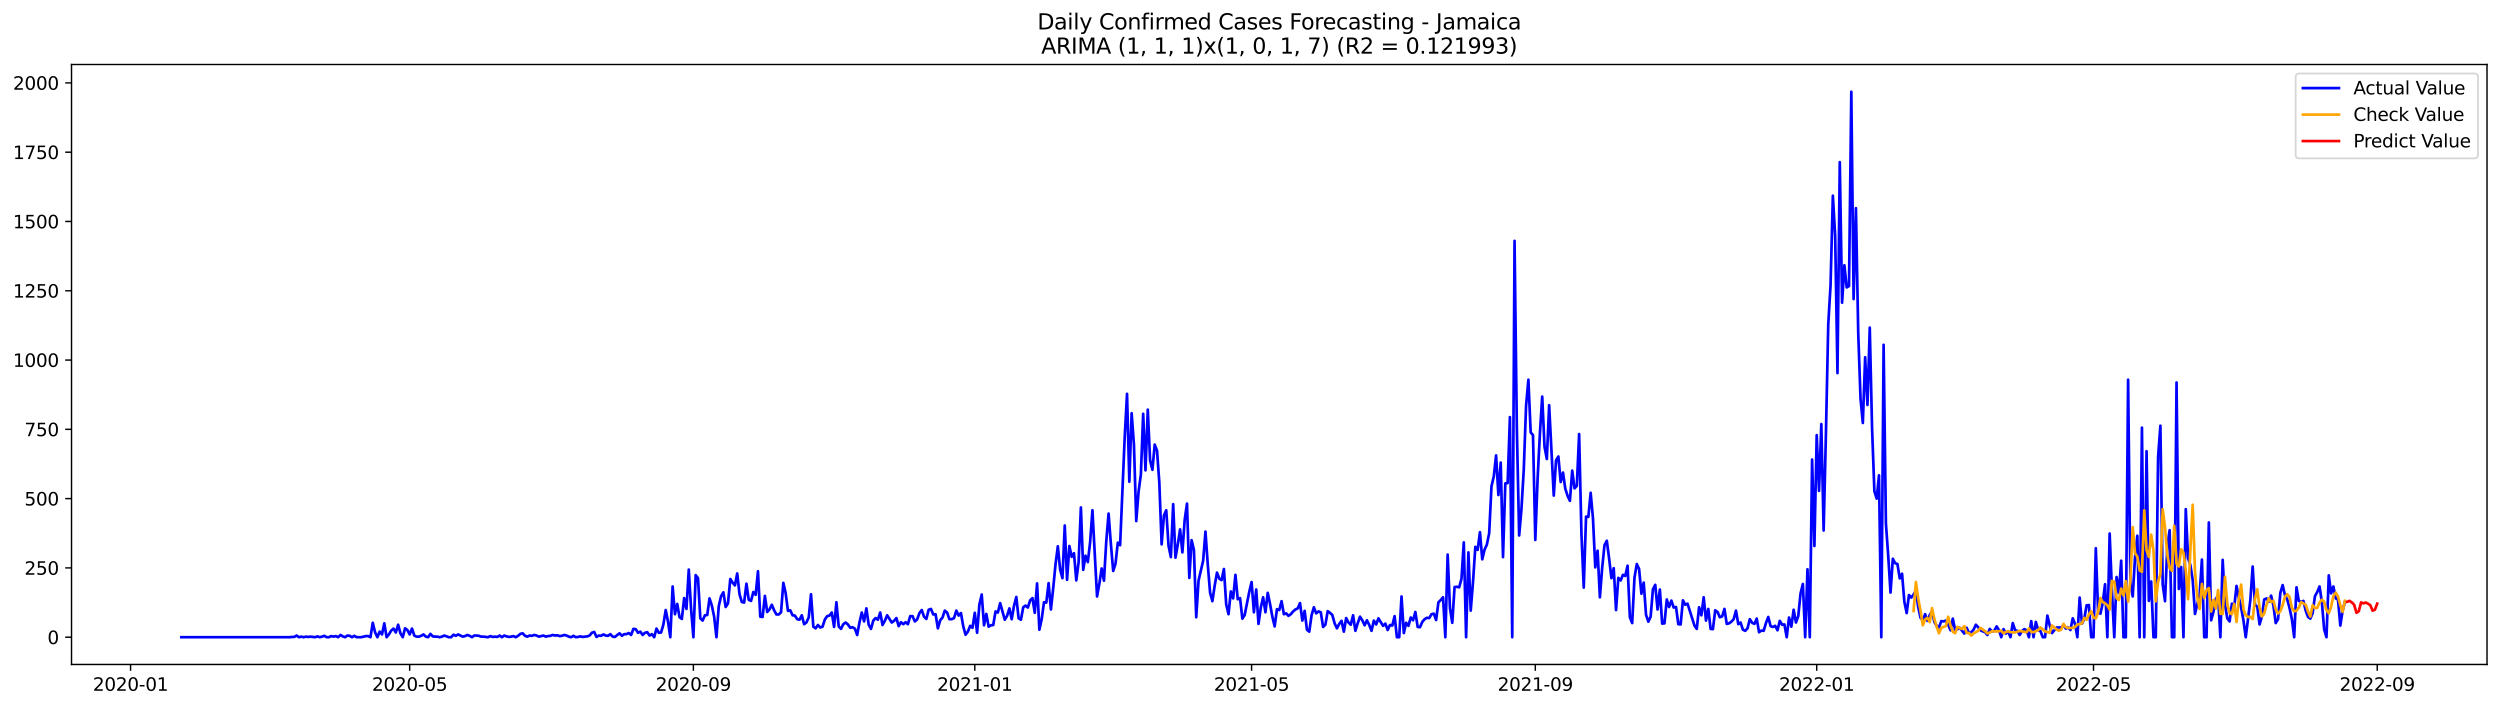 <?xml version="1.0" encoding="utf-8" standalone="no"?>
<!DOCTYPE svg PUBLIC "-//W3C//DTD SVG 1.1//EN"
  "http://www.w3.org/Graphics/SVG/1.1/DTD/svg11.dtd">
<svg xmlns:xlink="http://www.w3.org/1999/xlink" width="1386.05pt" height="392.274pt" viewBox="0 0 1386.05 392.274" xmlns="http://www.w3.org/2000/svg" version="1.1">
 <defs>
  <style type="text/css">*{stroke-linejoin: round; stroke-linecap: butt}</style>
 </defs>
 <g id="figure_1">
  <g id="patch_1">
   <path d="M 0 392.274 
L 1386.05 392.274 
L 1386.05 0 
L 0 0 
z
" style="fill: #ffffff"/>
  </g>
  <g id="axes_1">
   <g id="patch_2">
    <path d="M 39.65 368.396 
L 1378.85 368.396 
L 1378.85 35.755 
L 39.65 35.755 
z
" style="fill: #ffffff"/>
   </g>
   <g id="matplotlib.axis_1">
    <g id="xtick_1">
     <g id="line2d_1">
      <defs>
       <path id="m85ee7c35a7" d="M 0 0 
L 0 3.5 
" style="stroke: #000000; stroke-width: 0.8"/>
      </defs>
      <g>
       <use xlink:href="#m85ee7c35a7" x="72.388" y="368.396" style="stroke: #000000; stroke-width: 0.8"/>
      </g>
     </g>
     <g id="text_1">
      <!-- 2020-01 -->
      <g transform="translate(51.497 382.994)scale(0.1 -0.1)">
       <defs>
        <path id="DejaVuSans-32" d="M 1228 531 
L 3431 531 
L 3431 0 
L 469 0 
L 469 531 
Q 828 903 1448 1529 
Q 2069 2156 2228 2338 
Q 2531 2678 2651 2914 
Q 2772 3150 2772 3378 
Q 2772 3750 2511 3984 
Q 2250 4219 1831 4219 
Q 1534 4219 1204 4116 
Q 875 4013 500 3803 
L 500 4441 
Q 881 4594 1212 4672 
Q 1544 4750 1819 4750 
Q 2544 4750 2975 4387 
Q 3406 4025 3406 3419 
Q 3406 3131 3298 2873 
Q 3191 2616 2906 2266 
Q 2828 2175 2409 1742 
Q 1991 1309 1228 531 
z
" transform="scale(0.016)"/>
        <path id="DejaVuSans-30" d="M 2034 4250 
Q 1547 4250 1301 3770 
Q 1056 3291 1056 2328 
Q 1056 1369 1301 889 
Q 1547 409 2034 409 
Q 2525 409 2770 889 
Q 3016 1369 3016 2328 
Q 3016 3291 2770 3770 
Q 2525 4250 2034 4250 
z
M 2034 4750 
Q 2819 4750 3233 4129 
Q 3647 3509 3647 2328 
Q 3647 1150 3233 529 
Q 2819 -91 2034 -91 
Q 1250 -91 836 529 
Q 422 1150 422 2328 
Q 422 3509 836 4129 
Q 1250 4750 2034 4750 
z
" transform="scale(0.016)"/>
        <path id="DejaVuSans-2d" d="M 313 2009 
L 1997 2009 
L 1997 1497 
L 313 1497 
L 313 2009 
z
" transform="scale(0.016)"/>
        <path id="DejaVuSans-31" d="M 794 531 
L 1825 531 
L 1825 4091 
L 703 3866 
L 703 4441 
L 1819 4666 
L 2450 4666 
L 2450 531 
L 3481 531 
L 3481 0 
L 794 0 
L 794 531 
z
" transform="scale(0.016)"/>
       </defs>
       <use xlink:href="#DejaVuSans-32"/>
       <use xlink:href="#DejaVuSans-30" x="63.623"/>
       <use xlink:href="#DejaVuSans-32" x="127.246"/>
       <use xlink:href="#DejaVuSans-30" x="190.869"/>
       <use xlink:href="#DejaVuSans-2d" x="254.492"/>
       <use xlink:href="#DejaVuSans-30" x="290.576"/>
       <use xlink:href="#DejaVuSans-31" x="354.199"/>
      </g>
     </g>
    </g>
    <g id="xtick_2">
     <g id="line2d_2">
      <g>
       <use xlink:href="#m85ee7c35a7" x="227.128" y="368.396" style="stroke: #000000; stroke-width: 0.8"/>
      </g>
     </g>
     <g id="text_2">
      <!-- 2020-05 -->
      <g transform="translate(206.236 382.994)scale(0.1 -0.1)">
       <defs>
        <path id="DejaVuSans-35" d="M 691 4666 
L 3169 4666 
L 3169 4134 
L 1269 4134 
L 1269 2991 
Q 1406 3038 1543 3061 
Q 1681 3084 1819 3084 
Q 2600 3084 3056 2656 
Q 3513 2228 3513 1497 
Q 3513 744 3044 326 
Q 2575 -91 1722 -91 
Q 1428 -91 1123 -41 
Q 819 9 494 109 
L 494 744 
Q 775 591 1075 516 
Q 1375 441 1709 441 
Q 2250 441 2565 725 
Q 2881 1009 2881 1497 
Q 2881 1984 2565 2268 
Q 2250 2553 1709 2553 
Q 1456 2553 1204 2497 
Q 953 2441 691 2322 
L 691 4666 
z
" transform="scale(0.016)"/>
       </defs>
       <use xlink:href="#DejaVuSans-32"/>
       <use xlink:href="#DejaVuSans-30" x="63.623"/>
       <use xlink:href="#DejaVuSans-32" x="127.246"/>
       <use xlink:href="#DejaVuSans-30" x="190.869"/>
       <use xlink:href="#DejaVuSans-2d" x="254.492"/>
       <use xlink:href="#DejaVuSans-30" x="290.576"/>
       <use xlink:href="#DejaVuSans-35" x="354.199"/>
      </g>
     </g>
    </g>
    <g id="xtick_3">
     <g id="line2d_3">
      <g>
       <use xlink:href="#m85ee7c35a7" x="384.425" y="368.396" style="stroke: #000000; stroke-width: 0.8"/>
      </g>
     </g>
     <g id="text_3">
      <!-- 2020-09 -->
      <g transform="translate(363.534 382.994)scale(0.1 -0.1)">
       <defs>
        <path id="DejaVuSans-39" d="M 703 97 
L 703 672 
Q 941 559 1184 500 
Q 1428 441 1663 441 
Q 2288 441 2617 861 
Q 2947 1281 2994 2138 
Q 2813 1869 2534 1725 
Q 2256 1581 1919 1581 
Q 1219 1581 811 2004 
Q 403 2428 403 3163 
Q 403 3881 828 4315 
Q 1253 4750 1959 4750 
Q 2769 4750 3195 4129 
Q 3622 3509 3622 2328 
Q 3622 1225 3098 567 
Q 2575 -91 1691 -91 
Q 1453 -91 1209 -44 
Q 966 3 703 97 
z
M 1959 2075 
Q 2384 2075 2632 2365 
Q 2881 2656 2881 3163 
Q 2881 3666 2632 3958 
Q 2384 4250 1959 4250 
Q 1534 4250 1286 3958 
Q 1038 3666 1038 3163 
Q 1038 2656 1286 2365 
Q 1534 2075 1959 2075 
z
" transform="scale(0.016)"/>
       </defs>
       <use xlink:href="#DejaVuSans-32"/>
       <use xlink:href="#DejaVuSans-30" x="63.623"/>
       <use xlink:href="#DejaVuSans-32" x="127.246"/>
       <use xlink:href="#DejaVuSans-30" x="190.869"/>
       <use xlink:href="#DejaVuSans-2d" x="254.492"/>
       <use xlink:href="#DejaVuSans-30" x="290.576"/>
       <use xlink:href="#DejaVuSans-39" x="354.199"/>
      </g>
     </g>
    </g>
    <g id="xtick_4">
     <g id="line2d_4">
      <g>
       <use xlink:href="#m85ee7c35a7" x="540.443" y="368.396" style="stroke: #000000; stroke-width: 0.8"/>
      </g>
     </g>
     <g id="text_4">
      <!-- 2021-01 -->
      <g transform="translate(519.552 382.994)scale(0.1 -0.1)">
       <use xlink:href="#DejaVuSans-32"/>
       <use xlink:href="#DejaVuSans-30" x="63.623"/>
       <use xlink:href="#DejaVuSans-32" x="127.246"/>
       <use xlink:href="#DejaVuSans-31" x="190.869"/>
       <use xlink:href="#DejaVuSans-2d" x="254.492"/>
       <use xlink:href="#DejaVuSans-30" x="290.576"/>
       <use xlink:href="#DejaVuSans-31" x="354.199"/>
      </g>
     </g>
    </g>
    <g id="xtick_5">
     <g id="line2d_5">
      <g>
       <use xlink:href="#m85ee7c35a7" x="693.904" y="368.396" style="stroke: #000000; stroke-width: 0.8"/>
      </g>
     </g>
     <g id="text_5">
      <!-- 2021-05 -->
      <g transform="translate(673.013 382.994)scale(0.1 -0.1)">
       <use xlink:href="#DejaVuSans-32"/>
       <use xlink:href="#DejaVuSans-30" x="63.623"/>
       <use xlink:href="#DejaVuSans-32" x="127.246"/>
       <use xlink:href="#DejaVuSans-31" x="190.869"/>
       <use xlink:href="#DejaVuSans-2d" x="254.492"/>
       <use xlink:href="#DejaVuSans-30" x="290.576"/>
       <use xlink:href="#DejaVuSans-35" x="354.199"/>
      </g>
     </g>
    </g>
    <g id="xtick_6">
     <g id="line2d_6">
      <g>
       <use xlink:href="#m85ee7c35a7" x="851.201" y="368.396" style="stroke: #000000; stroke-width: 0.8"/>
      </g>
     </g>
     <g id="text_6">
      <!-- 2021-09 -->
      <g transform="translate(830.31 382.994)scale(0.1 -0.1)">
       <use xlink:href="#DejaVuSans-32"/>
       <use xlink:href="#DejaVuSans-30" x="63.623"/>
       <use xlink:href="#DejaVuSans-32" x="127.246"/>
       <use xlink:href="#DejaVuSans-31" x="190.869"/>
       <use xlink:href="#DejaVuSans-2d" x="254.492"/>
       <use xlink:href="#DejaVuSans-30" x="290.576"/>
       <use xlink:href="#DejaVuSans-39" x="354.199"/>
      </g>
     </g>
    </g>
    <g id="xtick_7">
     <g id="line2d_7">
      <g>
       <use xlink:href="#m85ee7c35a7" x="1007.219" y="368.396" style="stroke: #000000; stroke-width: 0.8"/>
      </g>
     </g>
     <g id="text_7">
      <!-- 2022-01 -->
      <g transform="translate(986.328 382.994)scale(0.1 -0.1)">
       <use xlink:href="#DejaVuSans-32"/>
       <use xlink:href="#DejaVuSans-30" x="63.623"/>
       <use xlink:href="#DejaVuSans-32" x="127.246"/>
       <use xlink:href="#DejaVuSans-32" x="190.869"/>
       <use xlink:href="#DejaVuSans-2d" x="254.492"/>
       <use xlink:href="#DejaVuSans-30" x="290.576"/>
       <use xlink:href="#DejaVuSans-31" x="354.199"/>
      </g>
     </g>
    </g>
    <g id="xtick_8">
     <g id="line2d_8">
      <g>
       <use xlink:href="#m85ee7c35a7" x="1160.68" y="368.396" style="stroke: #000000; stroke-width: 0.8"/>
      </g>
     </g>
     <g id="text_8">
      <!-- 2022-05 -->
      <g transform="translate(1139.789 382.994)scale(0.1 -0.1)">
       <use xlink:href="#DejaVuSans-32"/>
       <use xlink:href="#DejaVuSans-30" x="63.623"/>
       <use xlink:href="#DejaVuSans-32" x="127.246"/>
       <use xlink:href="#DejaVuSans-32" x="190.869"/>
       <use xlink:href="#DejaVuSans-2d" x="254.492"/>
       <use xlink:href="#DejaVuSans-30" x="290.576"/>
       <use xlink:href="#DejaVuSans-35" x="354.199"/>
      </g>
     </g>
    </g>
    <g id="xtick_9">
     <g id="line2d_9">
      <g>
       <use xlink:href="#m85ee7c35a7" x="1317.977" y="368.396" style="stroke: #000000; stroke-width: 0.8"/>
      </g>
     </g>
     <g id="text_9">
      <!-- 2022-09 -->
      <g transform="translate(1297.086 382.994)scale(0.1 -0.1)">
       <use xlink:href="#DejaVuSans-32"/>
       <use xlink:href="#DejaVuSans-30" x="63.623"/>
       <use xlink:href="#DejaVuSans-32" x="127.246"/>
       <use xlink:href="#DejaVuSans-32" x="190.869"/>
       <use xlink:href="#DejaVuSans-2d" x="254.492"/>
       <use xlink:href="#DejaVuSans-30" x="290.576"/>
       <use xlink:href="#DejaVuSans-39" x="354.199"/>
      </g>
     </g>
    </g>
   </g>
   <g id="matplotlib.axis_2">
    <g id="ytick_1">
     <g id="line2d_10">
      <defs>
       <path id="m2c5aface43" d="M 0 0 
L -3.5 0 
" style="stroke: #000000; stroke-width: 0.8"/>
      </defs>
      <g>
       <use xlink:href="#m2c5aface43" x="39.65" y="353.276" style="stroke: #000000; stroke-width: 0.8"/>
      </g>
     </g>
     <g id="text_10">
      <!-- 0 -->
      <g transform="translate(26.288 357.075)scale(0.1 -0.1)">
       <use xlink:href="#DejaVuSans-30"/>
      </g>
     </g>
    </g>
    <g id="ytick_2">
     <g id="line2d_11">
      <g>
       <use xlink:href="#m2c5aface43" x="39.65" y="314.861" style="stroke: #000000; stroke-width: 0.8"/>
      </g>
     </g>
     <g id="text_11">
      <!-- 250 -->
      <g transform="translate(13.562 318.66)scale(0.1 -0.1)">
       <use xlink:href="#DejaVuSans-32"/>
       <use xlink:href="#DejaVuSans-35" x="63.623"/>
       <use xlink:href="#DejaVuSans-30" x="127.246"/>
      </g>
     </g>
    </g>
    <g id="ytick_3">
     <g id="line2d_12">
      <g>
       <use xlink:href="#m2c5aface43" x="39.65" y="276.446" style="stroke: #000000; stroke-width: 0.8"/>
      </g>
     </g>
     <g id="text_12">
      <!-- 500 -->
      <g transform="translate(13.562 280.245)scale(0.1 -0.1)">
       <use xlink:href="#DejaVuSans-35"/>
       <use xlink:href="#DejaVuSans-30" x="63.623"/>
       <use xlink:href="#DejaVuSans-30" x="127.246"/>
      </g>
     </g>
    </g>
    <g id="ytick_4">
     <g id="line2d_13">
      <g>
       <use xlink:href="#m2c5aface43" x="39.65" y="238.032" style="stroke: #000000; stroke-width: 0.8"/>
      </g>
     </g>
     <g id="text_13">
      <!-- 750 -->
      <g transform="translate(13.562 241.831)scale(0.1 -0.1)">
       <defs>
        <path id="DejaVuSans-37" d="M 525 4666 
L 3525 4666 
L 3525 4397 
L 1831 0 
L 1172 0 
L 2766 4134 
L 525 4134 
L 525 4666 
z
" transform="scale(0.016)"/>
       </defs>
       <use xlink:href="#DejaVuSans-37"/>
       <use xlink:href="#DejaVuSans-35" x="63.623"/>
       <use xlink:href="#DejaVuSans-30" x="127.246"/>
      </g>
     </g>
    </g>
    <g id="ytick_5">
     <g id="line2d_14">
      <g>
       <use xlink:href="#m2c5aface43" x="39.65" y="199.617" style="stroke: #000000; stroke-width: 0.8"/>
      </g>
     </g>
     <g id="text_14">
      <!-- 1000 -->
      <g transform="translate(7.2 203.416)scale(0.1 -0.1)">
       <use xlink:href="#DejaVuSans-31"/>
       <use xlink:href="#DejaVuSans-30" x="63.623"/>
       <use xlink:href="#DejaVuSans-30" x="127.246"/>
       <use xlink:href="#DejaVuSans-30" x="190.869"/>
      </g>
     </g>
    </g>
    <g id="ytick_6">
     <g id="line2d_15">
      <g>
       <use xlink:href="#m2c5aface43" x="39.65" y="161.202" style="stroke: #000000; stroke-width: 0.8"/>
      </g>
     </g>
     <g id="text_15">
      <!-- 1250 -->
      <g transform="translate(7.2 165.002)scale(0.1 -0.1)">
       <use xlink:href="#DejaVuSans-31"/>
       <use xlink:href="#DejaVuSans-32" x="63.623"/>
       <use xlink:href="#DejaVuSans-35" x="127.246"/>
       <use xlink:href="#DejaVuSans-30" x="190.869"/>
      </g>
     </g>
    </g>
    <g id="ytick_7">
     <g id="line2d_16">
      <g>
       <use xlink:href="#m2c5aface43" x="39.65" y="122.788" style="stroke: #000000; stroke-width: 0.8"/>
      </g>
     </g>
     <g id="text_16">
      <!-- 1500 -->
      <g transform="translate(7.2 126.587)scale(0.1 -0.1)">
       <use xlink:href="#DejaVuSans-31"/>
       <use xlink:href="#DejaVuSans-35" x="63.623"/>
       <use xlink:href="#DejaVuSans-30" x="127.246"/>
       <use xlink:href="#DejaVuSans-30" x="190.869"/>
      </g>
     </g>
    </g>
    <g id="ytick_8">
     <g id="line2d_17">
      <g>
       <use xlink:href="#m2c5aface43" x="39.65" y="84.373" style="stroke: #000000; stroke-width: 0.8"/>
      </g>
     </g>
     <g id="text_17">
      <!-- 1750 -->
      <g transform="translate(7.2 88.172)scale(0.1 -0.1)">
       <use xlink:href="#DejaVuSans-31"/>
       <use xlink:href="#DejaVuSans-37" x="63.623"/>
       <use xlink:href="#DejaVuSans-35" x="127.246"/>
       <use xlink:href="#DejaVuSans-30" x="190.869"/>
      </g>
     </g>
    </g>
    <g id="ytick_9">
     <g id="line2d_18">
      <g>
       <use xlink:href="#m2c5aface43" x="39.65" y="45.958" style="stroke: #000000; stroke-width: 0.8"/>
      </g>
     </g>
     <g id="text_18">
      <!-- 2000 -->
      <g transform="translate(7.2 49.758)scale(0.1 -0.1)">
       <use xlink:href="#DejaVuSans-32"/>
       <use xlink:href="#DejaVuSans-30" x="63.623"/>
       <use xlink:href="#DejaVuSans-30" x="127.246"/>
       <use xlink:href="#DejaVuSans-30" x="190.869"/>
      </g>
     </g>
    </g>
   </g>
   <g id="line2d_19">
    <path d="M 100.523 353.276 
L 160.628 353.276 
L 161.907 353.122 
L 163.186 353.122 
L 164.465 352.354 
L 165.744 353.276 
L 167.022 352.968 
L 168.301 353.276 
L 169.58 352.968 
L 170.859 353.122 
L 172.138 352.968 
L 174.695 353.276 
L 175.974 352.815 
L 177.253 353.276 
L 178.532 352.968 
L 179.811 352.507 
L 181.09 353.276 
L 182.368 353.276 
L 183.647 352.661 
L 184.926 352.968 
L 186.205 352.661 
L 187.484 353.276 
L 188.763 352.046 
L 190.041 352.815 
L 191.32 353.276 
L 192.599 352.354 
L 193.878 352.507 
L 195.157 353.276 
L 196.436 352.507 
L 197.714 353.276 
L 200.272 353.276 
L 202.83 352.661 
L 204.109 352.661 
L 205.388 353.276 
L 206.666 345.285 
L 207.945 350.51 
L 209.224 353.276 
L 210.503 350.202 
L 211.782 351.739 
L 213.061 345.593 
L 214.339 353.276 
L 215.618 351.739 
L 216.897 349.588 
L 218.176 348.512 
L 219.455 350.663 
L 220.734 346.361 
L 222.012 351.124 
L 223.291 353.276 
L 224.57 348.358 
L 225.849 349.28 
L 227.128 351.739 
L 228.407 348.512 
L 229.685 352.354 
L 230.964 352.968 
L 232.243 352.968 
L 233.522 352.507 
L 234.801 351.739 
L 236.08 352.968 
L 237.358 353.276 
L 238.637 351.432 
L 239.916 352.815 
L 241.195 352.968 
L 242.474 352.968 
L 243.753 353.276 
L 245.032 352.968 
L 246.31 352.354 
L 248.868 353.276 
L 250.147 353.276 
L 251.426 351.893 
L 252.705 352.507 
L 253.983 351.739 
L 256.541 352.968 
L 257.82 352.661 
L 259.099 352.046 
L 260.378 352.507 
L 261.656 353.276 
L 262.935 352.354 
L 264.214 352.354 
L 265.493 352.507 
L 266.772 352.968 
L 268.051 352.968 
L 270.608 353.276 
L 271.887 352.661 
L 273.166 353.122 
L 274.445 352.968 
L 275.724 353.122 
L 277.002 352.354 
L 278.281 353.276 
L 279.56 352.354 
L 280.839 352.815 
L 282.118 353.122 
L 283.397 352.968 
L 284.676 352.661 
L 285.954 353.276 
L 287.233 352.507 
L 288.512 351.432 
L 289.791 351.124 
L 291.07 352.507 
L 292.349 352.968 
L 293.627 352.354 
L 294.906 352.507 
L 296.185 352.046 
L 297.464 352.354 
L 298.743 352.968 
L 301.3 352.354 
L 302.579 352.968 
L 303.858 352.661 
L 305.137 352.507 
L 306.416 352.046 
L 307.695 352.354 
L 308.973 352.2 
L 310.252 352.661 
L 311.531 352.507 
L 312.81 352.046 
L 314.089 352.354 
L 315.368 352.968 
L 316.646 353.276 
L 317.925 352.507 
L 319.204 353.276 
L 320.483 353.122 
L 321.762 352.815 
L 323.041 353.122 
L 325.598 352.815 
L 326.877 352.354 
L 328.156 350.817 
L 329.435 350.356 
L 330.714 353.122 
L 331.993 352.354 
L 333.271 352.507 
L 334.55 351.739 
L 335.829 352.354 
L 337.108 352.507 
L 338.387 351.585 
L 339.666 352.968 
L 340.944 353.122 
L 342.223 352.046 
L 343.502 351.124 
L 344.781 352.507 
L 346.06 351.585 
L 347.339 351.585 
L 348.617 350.971 
L 349.896 352.046 
L 351.175 348.666 
L 352.454 348.819 
L 353.733 350.817 
L 355.012 350.202 
L 356.29 352.046 
L 357.569 350.817 
L 358.848 350.51 
L 360.127 352.354 
L 361.406 351.585 
L 362.685 353.276 
L 363.964 348.512 
L 365.242 350.817 
L 366.521 350.663 
L 367.8 346.207 
L 369.079 338.217 
L 370.358 344.671 
L 371.637 353.276 
L 372.915 325.156 
L 374.194 340.522 
L 375.473 334.836 
L 376.752 342.212 
L 378.031 343.134 
L 379.31 331.61 
L 380.588 337.602 
L 381.867 315.783 
L 383.146 337.602 
L 384.425 353.276 
L 385.704 318.856 
L 386.983 320.546 
L 388.261 342.827 
L 389.54 344.056 
L 390.819 341.136 
L 392.098 340.983 
L 393.377 331.763 
L 394.656 335.758 
L 395.934 341.905 
L 397.213 353.276 
L 398.492 336.066 
L 399.771 330.534 
L 401.05 328.383 
L 402.329 336.527 
L 403.608 334.529 
L 404.886 321.007 
L 406.165 323.005 
L 407.444 324.541 
L 408.723 317.934 
L 410.002 329.458 
L 411.281 333.761 
L 412.559 334.068 
L 413.838 323.619 
L 415.117 332.532 
L 416.396 333.146 
L 417.675 328.229 
L 418.954 329.766 
L 420.232 316.705 
L 421.511 341.905 
L 422.79 342.058 
L 424.069 330.38 
L 425.348 339.293 
L 426.627 337.91 
L 427.905 335.297 
L 429.184 338.371 
L 430.463 340.675 
L 431.742 340.675 
L 433.021 339.446 
L 434.3 323.158 
L 435.578 328.844 
L 436.857 338.678 
L 438.136 338.371 
L 439.415 341.136 
L 440.694 341.29 
L 441.973 343.288 
L 443.252 343.595 
L 444.53 341.136 
L 445.809 346.054 
L 447.088 345.132 
L 448.367 342.366 
L 449.646 329.458 
L 450.925 347.436 
L 452.203 348.358 
L 453.482 346.515 
L 454.761 347.897 
L 456.04 347.436 
L 457.319 343.441 
L 458.598 341.597 
L 459.876 341.29 
L 461.155 339.6 
L 462.434 347.59 
L 463.713 333.915 
L 464.992 347.283 
L 466.271 348.666 
L 467.549 346.054 
L 468.828 345.132 
L 470.107 346.207 
L 471.386 348.051 
L 472.665 347.744 
L 473.944 348.512 
L 475.222 352.046 
L 476.501 345.132 
L 477.78 339.6 
L 479.059 344.517 
L 480.338 337.295 
L 481.617 346.361 
L 482.896 348.666 
L 484.174 344.056 
L 485.453 342.673 
L 486.732 343.595 
L 488.011 339.6 
L 489.29 346.515 
L 490.569 344.21 
L 491.847 341.136 
L 494.405 345.132 
L 495.684 344.21 
L 496.963 342.673 
L 498.242 347.129 
L 499.52 344.978 
L 500.799 346.054 
L 502.078 344.978 
L 503.357 346.054 
L 504.636 341.597 
L 505.915 341.597 
L 507.193 344.517 
L 508.472 343.441 
L 509.751 339.907 
L 511.03 338.217 
L 512.309 341.905 
L 513.588 343.134 
L 514.867 338.063 
L 516.145 337.602 
L 517.424 340.675 
L 518.703 340.522 
L 519.982 348.358 
L 521.261 343.902 
L 522.54 342.366 
L 523.818 338.524 
L 525.097 339.6 
L 526.376 343.288 
L 527.655 343.288 
L 528.934 342.673 
L 530.213 338.524 
L 531.491 341.29 
L 532.77 339.907 
L 534.049 347.283 
L 535.328 351.893 
L 536.607 350.202 
L 537.886 346.976 
L 539.164 348.051 
L 540.443 339.754 
L 541.722 350.817 
L 543.001 335.144 
L 544.28 329.612 
L 545.559 346.668 
L 546.837 340.368 
L 548.116 347.436 
L 549.395 346.668 
L 550.674 346.515 
L 551.953 338.985 
L 553.232 339.6 
L 554.511 334.375 
L 557.068 343.595 
L 558.347 341.444 
L 559.626 337.295 
L 560.905 343.288 
L 562.184 335.912 
L 563.462 330.995 
L 564.741 342.827 
L 566.02 343.595 
L 567.299 336.68 
L 568.578 335.758 
L 569.857 336.834 
L 571.135 332.839 
L 572.414 331.61 
L 573.693 339.754 
L 574.972 323.466 
L 576.251 349.127 
L 577.53 343.288 
L 578.808 333.915 
L 580.087 334.068 
L 581.366 323.312 
L 582.645 337.91 
L 583.924 326.078 
L 585.203 312.863 
L 586.481 302.875 
L 587.76 315.783 
L 589.039 320.546 
L 590.318 291.351 
L 591.597 321.468 
L 592.876 302.722 
L 594.155 308.715 
L 595.433 306.717 
L 596.712 321.776 
L 597.991 311.788 
L 599.27 281.363 
L 600.549 315.936 
L 601.828 308.1 
L 603.106 311.634 
L 604.385 300.571 
L 605.664 282.9 
L 608.222 330.688 
L 609.501 323.619 
L 610.779 315.168 
L 612.058 321.929 
L 613.337 300.11 
L 614.616 284.744 
L 615.895 301.646 
L 617.174 316.551 
L 618.452 312.556 
L 619.731 300.878 
L 621.01 302.261 
L 623.568 242.18 
L 624.847 218.363 
L 626.125 267.073 
L 627.404 229.119 
L 628.683 246.483 
L 629.962 288.893 
L 631.241 272.605 
L 632.52 263.078 
L 633.799 229.427 
L 635.077 260.773 
L 636.356 227.122 
L 637.635 255.241 
L 638.914 260.466 
L 640.193 246.483 
L 641.472 249.863 
L 642.75 267.534 
L 644.029 301.8 
L 645.308 285.819 
L 646.587 282.9 
L 647.866 302.568 
L 649.145 308.868 
L 650.423 279.519 
L 651.702 309.175 
L 652.981 301.954 
L 654.26 293.502 
L 655.539 306.256 
L 656.818 288.124 
L 658.096 279.212 
L 659.375 320.393 
L 660.654 299.495 
L 661.933 304.873 
L 663.212 342.212 
L 664.491 321.929 
L 667.048 310.866 
L 668.327 294.732 
L 669.606 312.863 
L 670.885 328.536 
L 672.164 333.3 
L 673.443 324.695 
L 674.721 317.473 
L 676 320.854 
L 677.279 321.622 
L 678.558 315.476 
L 679.837 335.144 
L 681.116 340.522 
L 682.394 327.922 
L 683.673 331.763 
L 684.952 318.702 
L 686.231 332.224 
L 687.51 331.61 
L 688.789 342.98 
L 690.067 340.983 
L 692.625 328.075 
L 693.904 322.697 
L 695.183 339.446 
L 696.462 326.846 
L 697.74 345.9 
L 699.019 336.834 
L 700.298 331.149 
L 701.577 339.446 
L 702.856 328.69 
L 704.135 334.836 
L 705.413 341.905 
L 706.692 347.283 
L 707.971 337.756 
L 709.25 338.217 
L 710.529 333.3 
L 711.808 340.522 
L 713.087 340.061 
L 714.365 341.444 
L 715.644 340.522 
L 716.923 338.985 
L 718.202 337.91 
L 719.481 337.295 
L 720.76 334.375 
L 722.038 344.056 
L 723.317 338.678 
L 724.596 349.127 
L 725.875 350.202 
L 727.154 341.136 
L 728.433 336.68 
L 729.711 340.061 
L 730.99 338.985 
L 732.269 339.446 
L 733.548 347.59 
L 734.827 346.361 
L 736.106 338.832 
L 737.384 339.754 
L 738.663 340.983 
L 739.942 345.593 
L 741.221 348.358 
L 742.5 345.9 
L 743.779 344.21 
L 745.057 350.202 
L 746.336 342.673 
L 747.615 345.132 
L 748.894 346.361 
L 750.173 341.136 
L 751.452 349.741 
L 752.731 345.593 
L 754.009 341.905 
L 755.288 343.902 
L 756.567 346.668 
L 757.846 343.902 
L 759.125 346.515 
L 760.404 349.741 
L 761.682 344.056 
L 762.961 346.207 
L 764.24 342.827 
L 766.798 346.976 
L 768.077 345.746 
L 769.355 349.28 
L 770.634 346.515 
L 771.913 346.822 
L 773.192 341.597 
L 774.471 353.276 
L 775.75 353.276 
L 777.028 330.688 
L 778.307 350.971 
L 779.586 345.285 
L 780.865 346.976 
L 782.144 342.366 
L 783.423 343.902 
L 784.701 339.293 
L 785.98 347.59 
L 787.259 347.744 
L 788.538 344.824 
L 789.817 343.288 
L 791.096 342.519 
L 792.375 342.673 
L 793.653 340.522 
L 794.932 340.215 
L 796.211 343.749 
L 797.49 333.915 
L 798.769 332.685 
L 800.048 331.149 
L 801.326 353.276 
L 802.605 307.485 
L 803.884 337.141 
L 805.163 345.285 
L 806.442 325.463 
L 807.721 325.31 
L 808.999 325.617 
L 810.278 320.854 
L 811.557 300.724 
L 812.836 353.276 
L 814.115 306.256 
L 815.394 338.524 
L 816.672 322.544 
L 817.951 303.183 
L 819.23 304.873 
L 820.509 295.039 
L 821.788 310.097 
L 823.067 304.719 
L 824.345 301.954 
L 825.624 295.654 
L 826.903 269.685 
L 828.182 264.154 
L 829.461 252.476 
L 830.74 274.449 
L 832.019 256.471 
L 833.297 308.868 
L 834.576 267.995 
L 835.855 267.841 
L 837.134 231.271 
L 838.413 353.276 
L 839.692 133.544 
L 840.97 237.724 
L 842.249 296.883 
L 843.528 282.132 
L 844.807 260.312 
L 846.086 224.971 
L 847.365 210.527 
L 848.643 239.722 
L 849.922 241.258 
L 851.201 299.341 
L 852.48 265.383 
L 853.759 240.336 
L 855.038 219.9 
L 856.316 247.712 
L 857.595 254.473 
L 858.874 224.663 
L 861.432 274.756 
L 862.711 255.241 
L 863.989 253.09 
L 865.268 267.227 
L 866.547 262.002 
L 867.826 270.915 
L 869.105 274.91 
L 870.384 277.675 
L 871.663 260.927 
L 872.941 270.761 
L 874.22 269.378 
L 875.499 240.644 
L 876.778 295.807 
L 878.057 325.771 
L 879.336 286.434 
L 880.614 286.588 
L 881.893 273.219 
L 883.172 287.356 
L 884.451 314.554 
L 885.73 305.334 
L 887.009 331.149 
L 888.287 314.707 
L 889.566 302.261 
L 890.845 299.802 
L 892.124 309.636 
L 893.403 320.546 
L 894.682 315.015 
L 895.96 338.217 
L 897.239 320.393 
L 898.518 321.776 
L 899.797 318.702 
L 901.076 319.317 
L 902.355 313.632 
L 903.633 342.212 
L 904.912 345.439 
L 906.191 320.239 
L 907.47 312.71 
L 908.749 315.476 
L 910.028 329.151 
L 911.307 323.005 
L 912.585 340.829 
L 913.864 344.671 
L 915.143 341.905 
L 916.422 326.693 
L 917.701 324.234 
L 918.98 337.91 
L 920.258 326.846 
L 921.537 345.746 
L 922.816 345.593 
L 924.095 332.378 
L 925.374 336.527 
L 926.653 332.993 
L 927.931 336.834 
L 929.21 336.527 
L 930.489 346.054 
L 931.768 346.207 
L 933.047 332.839 
L 934.326 335.297 
L 935.604 334.683 
L 939.441 346.822 
L 940.72 348.666 
L 941.999 336.68 
L 943.278 341.136 
L 944.556 331.149 
L 945.835 344.056 
L 947.114 337.602 
L 948.393 348.666 
L 949.672 348.819 
L 950.951 338.371 
L 952.229 339.293 
L 953.508 342.212 
L 954.787 341.751 
L 956.066 337.602 
L 957.345 345.9 
L 958.624 345.593 
L 959.902 344.671 
L 961.181 343.288 
L 962.46 338.524 
L 963.739 346.054 
L 965.018 345.132 
L 966.297 349.127 
L 967.575 349.741 
L 968.854 348.358 
L 970.133 343.288 
L 971.412 345.285 
L 972.691 345.9 
L 973.97 342.98 
L 975.248 350.51 
L 976.527 349.588 
L 977.806 349.741 
L 979.085 345.439 
L 980.364 342.058 
L 981.643 347.129 
L 982.922 347.59 
L 984.2 346.976 
L 985.479 349.434 
L 986.758 344.21 
L 988.037 346.361 
L 989.316 346.207 
L 990.595 353.276 
L 991.873 342.366 
L 993.152 347.436 
L 994.431 338.063 
L 995.71 345.132 
L 996.989 341.597 
L 998.268 328.997 
L 999.546 323.773 
L 1000.825 353.276 
L 1002.104 315.629 
L 1003.383 353.276 
L 1004.662 254.78 
L 1005.941 302.722 
L 1007.219 241.258 
L 1008.498 272.144 
L 1009.777 235.112 
L 1011.056 294.117 
L 1012.335 240.336 
L 1013.614 179.949 
L 1014.892 158.283 
L 1016.171 108.497 
L 1017.45 130.624 
L 1018.729 206.839 
L 1020.008 89.905 
L 1021.287 167.81 
L 1022.566 147.066 
L 1023.844 159.358 
L 1025.123 158.59 
L 1026.402 50.876 
L 1027.681 165.812 
L 1028.96 115.412 
L 1030.239 184.558 
L 1031.517 221.129 
L 1032.796 234.497 
L 1034.075 198.08 
L 1035.354 224.51 
L 1036.633 181.639 
L 1037.912 237.417 
L 1039.19 272.297 
L 1040.469 276.446 
L 1041.748 263.539 
L 1043.027 353.276 
L 1044.306 191.166 
L 1045.585 290.276 
L 1046.863 308.1 
L 1048.142 328.536 
L 1049.421 309.79 
L 1050.7 312.249 
L 1051.979 312.71 
L 1053.258 320.7 
L 1054.536 318.088 
L 1055.815 333.607 
L 1057.094 339.907 
L 1058.373 329.919 
L 1059.652 331.302 
L 1060.931 329.612 
L 1062.21 327.461 
L 1063.488 336.527 
L 1064.767 342.519 
L 1066.046 343.902 
L 1067.325 340.522 
L 1068.604 344.21 
L 1069.883 340.983 
L 1071.161 338.832 
L 1072.44 344.824 
L 1073.719 346.976 
L 1074.998 347.897 
L 1076.277 344.363 
L 1077.556 344.517 
L 1078.834 344.056 
L 1080.113 346.361 
L 1081.392 349.434 
L 1082.671 342.98 
L 1083.95 349.28 
L 1085.229 348.819 
L 1086.507 348.051 
L 1089.065 351.278 
L 1090.344 348.051 
L 1091.623 350.971 
L 1092.902 350.51 
L 1094.18 349.127 
L 1095.459 346.361 
L 1096.738 347.744 
L 1098.017 349.434 
L 1099.296 350.049 
L 1100.575 350.51 
L 1101.854 352.046 
L 1103.132 348.666 
L 1104.411 350.049 
L 1105.69 349.741 
L 1106.969 347.283 
L 1108.248 349.28 
L 1109.527 353.276 
L 1110.805 348.819 
L 1112.084 351.278 
L 1113.363 350.049 
L 1114.642 353.276 
L 1115.921 345.439 
L 1117.2 349.434 
L 1118.478 349.741 
L 1119.757 352.046 
L 1121.036 349.895 
L 1122.315 348.819 
L 1123.594 349.434 
L 1124.873 353.276 
L 1126.151 344.363 
L 1127.43 353.276 
L 1128.709 344.824 
L 1129.988 349.28 
L 1131.267 349.895 
L 1132.546 353.276 
L 1133.824 353.276 
L 1135.103 341.29 
L 1136.382 346.668 
L 1137.661 350.971 
L 1140.219 347.897 
L 1142.776 347.897 
L 1144.055 346.668 
L 1145.334 348.512 
L 1146.613 347.897 
L 1147.892 349.28 
L 1149.171 342.827 
L 1150.449 345.9 
L 1151.728 353.276 
L 1153.007 331.302 
L 1154.286 345.746 
L 1155.565 343.134 
L 1156.844 335.605 
L 1158.122 335.451 
L 1159.401 353.276 
L 1160.68 353.276 
L 1161.959 303.951 
L 1163.238 339.6 
L 1164.517 340.215 
L 1165.795 334.375 
L 1167.074 323.927 
L 1168.353 353.276 
L 1169.632 295.807 
L 1170.911 327.768 
L 1172.19 353.276 
L 1173.468 319.932 
L 1174.747 328.69 
L 1176.026 310.866 
L 1177.305 353.276 
L 1178.584 353.276 
L 1179.863 210.527 
L 1181.142 323.466 
L 1182.42 330.688 
L 1183.699 309.022 
L 1184.978 297.036 
L 1186.257 353.276 
L 1187.536 237.11 
L 1188.815 353.276 
L 1190.093 250.171 
L 1191.372 333.146 
L 1192.651 322.39 
L 1193.93 353.276 
L 1195.209 353.276 
L 1196.488 253.397 
L 1197.766 236.034 
L 1199.045 324.08 
L 1200.324 333.3 
L 1201.603 302.875 
L 1202.882 293.963 
L 1204.161 353.276 
L 1205.439 353.276 
L 1206.718 212.063 
L 1207.997 326.539 
L 1209.276 314.4 
L 1210.555 353.276 
L 1211.834 282.285 
L 1213.112 309.483 
L 1214.391 313.324 
L 1215.67 321.468 
L 1216.949 340.368 
L 1218.228 334.836 
L 1219.507 329.919 
L 1220.786 310.251 
L 1222.064 353.276 
L 1223.343 353.276 
L 1224.622 289.661 
L 1225.901 343.902 
L 1227.18 339.139 
L 1228.459 332.071 
L 1229.737 330.227 
L 1231.016 353.276 
L 1232.295 310.405 
L 1233.574 335.144 
L 1234.853 342.827 
L 1236.132 344.517 
L 1237.41 334.683 
L 1238.689 336.68 
L 1239.968 324.849 
L 1241.247 331.302 
L 1242.526 336.834 
L 1243.805 343.902 
L 1245.083 353.276 
L 1247.641 332.685 
L 1248.92 314.093 
L 1250.199 335.297 
L 1251.478 336.373 
L 1252.756 346.207 
L 1254.035 341.751 
L 1255.314 332.378 
L 1256.593 331.763 
L 1257.872 333.607 
L 1259.151 330.227 
L 1260.43 335.758 
L 1261.708 345.439 
L 1262.987 343.288 
L 1264.266 328.69 
L 1265.545 324.388 
L 1266.824 329.919 
L 1268.103 332.378 
L 1269.381 337.141 
L 1270.66 343.288 
L 1271.939 353.276 
L 1273.218 325.617 
L 1274.497 333.146 
L 1275.776 333.761 
L 1277.054 333.146 
L 1278.333 338.524 
L 1279.612 342.058 
L 1280.891 342.98 
L 1282.17 339.907 
L 1283.449 330.534 
L 1284.727 328.229 
L 1286.006 325.156 
L 1287.285 333.761 
L 1288.564 348.973 
L 1289.843 353.276 
L 1291.122 319.01 
L 1292.4 328.997 
L 1293.679 325.156 
L 1294.958 331.763 
L 1296.237 332.378 
L 1297.516 346.822 
L 1298.795 338.524 
L 1300.074 333.607 
L 1300.074 333.607 
" clip-path="url(#pf3897167a3)" style="fill: none; stroke: #0000ff; stroke-width: 1.5; stroke-linecap: square"/>
   </g>
   <g id="line2d_20">
    <path d="M 1060.931 338.779 
L 1062.21 322.652 
L 1063.488 331.79 
L 1064.767 338.564 
L 1066.046 346.672 
L 1067.325 343.431 
L 1068.604 342.526 
L 1069.883 344.926 
L 1071.161 337.177 
L 1072.44 343.205 
L 1073.719 347.383 
L 1074.998 351.121 
L 1076.277 348.102 
L 1078.834 347.074 
L 1080.113 341.934 
L 1081.392 346.724 
L 1082.671 350.267 
L 1083.95 351.064 
L 1085.229 347.544 
L 1086.507 348.24 
L 1087.786 348.693 
L 1089.065 347.125 
L 1090.344 350.889 
L 1091.623 350.946 
L 1092.902 352.379 
L 1094.18 351.193 
L 1096.738 349.744 
L 1098.017 348.104 
L 1100.575 349.962 
L 1101.854 351.19 
L 1103.132 350.705 
L 1104.411 349.988 
L 1106.969 350.104 
L 1108.248 349.968 
L 1109.527 349.646 
L 1110.805 351.146 
L 1112.084 350.377 
L 1113.363 350 
L 1114.642 350.48 
L 1117.2 350.662 
L 1119.757 349.741 
L 1121.036 350.066 
L 1123.594 350.491 
L 1124.873 348.454 
L 1126.151 350.309 
L 1127.43 350.5 
L 1129.988 349.324 
L 1131.267 347.892 
L 1133.824 350.047 
L 1136.382 350.752 
L 1137.661 346.776 
L 1140.219 348.995 
L 1141.498 349.676 
L 1142.776 349.025 
L 1144.055 345.888 
L 1145.334 347.761 
L 1146.613 348.148 
L 1147.892 348.216 
L 1149.171 348.076 
L 1150.449 347.625 
L 1151.728 346.228 
L 1153.007 346.039 
L 1154.286 345.602 
L 1155.565 342.547 
L 1156.844 343.64 
L 1158.122 340.663 
L 1159.401 338.883 
L 1160.68 342.48 
L 1161.959 342.838 
L 1163.238 339.4 
L 1164.517 331.5 
L 1165.795 333.842 
L 1167.074 334.473 
L 1168.353 335.642 
L 1169.632 337.995 
L 1170.911 322.064 
L 1172.19 322.49 
L 1173.468 331.663 
L 1174.747 332.592 
L 1176.026 326.329 
L 1177.305 330.126 
L 1178.584 322.264 
L 1179.863 333.553 
L 1181.142 321.413 
L 1182.42 292.292 
L 1183.699 306.674 
L 1184.978 308.635 
L 1186.257 316.307 
L 1187.536 317.01 
L 1188.815 282.923 
L 1190.093 305.025 
L 1191.372 308.767 
L 1192.651 296.402 
L 1193.93 305.159 
L 1195.209 333.364 
L 1196.488 322.724 
L 1197.766 318.062 
L 1199.045 282.264 
L 1200.324 292.453 
L 1201.603 307.622 
L 1202.882 315.011 
L 1204.161 316.439 
L 1205.439 291.525 
L 1206.718 312.544 
L 1207.997 314.049 
L 1209.276 304.476 
L 1210.555 306.395 
L 1211.834 316.26 
L 1213.112 332.198 
L 1214.391 304.667 
L 1215.67 279.851 
L 1216.949 316.816 
L 1218.228 330.958 
L 1219.507 337.616 
L 1220.786 323.745 
L 1222.064 331.559 
L 1223.343 327.103 
L 1224.622 326.07 
L 1225.901 339.03 
L 1227.18 332.609 
L 1228.459 337.33 
L 1229.737 327.135 
L 1231.016 340.273 
L 1232.295 340.34 
L 1233.574 319.784 
L 1234.853 334.833 
L 1236.132 339.901 
L 1237.41 340.483 
L 1238.689 334.799 
L 1239.968 344.867 
L 1241.247 332.17 
L 1242.526 324.101 
L 1243.805 337.823 
L 1245.083 341.143 
L 1246.362 342.08 
L 1247.641 342.023 
L 1248.92 343.216 
L 1250.199 332.094 
L 1251.478 326.692 
L 1252.756 336.898 
L 1254.035 341.773 
L 1255.314 340.237 
L 1256.593 335.37 
L 1257.872 331.749 
L 1259.151 333.71 
L 1260.43 333.057 
L 1261.708 337.879 
L 1262.987 340.115 
L 1264.266 338.878 
L 1265.545 335.502 
L 1266.824 330.849 
L 1268.103 329.449 
L 1269.381 331.03 
L 1270.66 336.997 
L 1271.939 338.927 
L 1273.218 338.645 
L 1274.497 336.845 
L 1275.776 333.886 
L 1277.054 334.486 
L 1278.333 335.421 
L 1279.612 339.028 
L 1280.891 341.838 
L 1282.17 335.547 
L 1283.449 337.084 
L 1284.727 337.004 
L 1286.006 334.038 
L 1287.285 332.497 
L 1288.564 333.667 
L 1289.843 338.286 
L 1291.122 339.988 
L 1292.4 336.46 
L 1293.679 330.435 
L 1294.958 328.555 
L 1296.237 330.626 
L 1297.516 335.576 
L 1298.795 339.248 
L 1300.074 333.083 
L 1300.074 333.083 
" clip-path="url(#pf3897167a3)" style="fill: none; stroke: #ffa500; stroke-width: 1.5; stroke-linecap: square"/>
   </g>
   <g id="line2d_21">
    <path d="M 1301.352 333.645 
L 1302.631 333.126 
L 1303.91 334.01 
L 1305.189 335.293 
L 1306.468 339.741 
L 1307.747 338.912 
L 1309.025 333.982 
L 1310.304 334.523 
L 1311.583 334.051 
L 1312.862 334.68 
L 1314.141 335.547 
L 1315.42 338.576 
L 1316.698 338.012 
L 1317.977 334.656 
" clip-path="url(#pf3897167a3)" style="fill: none; stroke: #ff0000; stroke-width: 1.5; stroke-linecap: square"/>
   </g>
   <g id="patch_3">
    <path d="M 39.65 368.396 
L 39.65 35.755 
" style="fill: none; stroke: #000000; stroke-width: 0.8; stroke-linejoin: miter; stroke-linecap: square"/>
   </g>
   <g id="patch_4">
    <path d="M 1378.85 368.396 
L 1378.85 35.755 
" style="fill: none; stroke: #000000; stroke-width: 0.8; stroke-linejoin: miter; stroke-linecap: square"/>
   </g>
   <g id="patch_5">
    <path d="M 39.65 368.396 
L 1378.85 368.396 
" style="fill: none; stroke: #000000; stroke-width: 0.8; stroke-linejoin: miter; stroke-linecap: square"/>
   </g>
   <g id="patch_6">
    <path d="M 39.65 35.755 
L 1378.85 35.755 
" style="fill: none; stroke: #000000; stroke-width: 0.8; stroke-linejoin: miter; stroke-linecap: square"/>
   </g>
   <g id="text_19">
    <!-- Daily Confirmed Cases Forecasting - Jamaica -->
    <g transform="translate(575.139 16.318)scale(0.12 -0.12)">
     <defs>
      <path id="DejaVuSans-44" d="M 1259 4147 
L 1259 519 
L 2022 519 
Q 2988 519 3436 956 
Q 3884 1394 3884 2338 
Q 3884 3275 3436 3711 
Q 2988 4147 2022 4147 
L 1259 4147 
z
M 628 4666 
L 1925 4666 
Q 3281 4666 3915 4102 
Q 4550 3538 4550 2338 
Q 4550 1131 3912 565 
Q 3275 0 1925 0 
L 628 0 
L 628 4666 
z
" transform="scale(0.016)"/>
      <path id="DejaVuSans-61" d="M 2194 1759 
Q 1497 1759 1228 1600 
Q 959 1441 959 1056 
Q 959 750 1161 570 
Q 1363 391 1709 391 
Q 2188 391 2477 730 
Q 2766 1069 2766 1631 
L 2766 1759 
L 2194 1759 
z
M 3341 1997 
L 3341 0 
L 2766 0 
L 2766 531 
Q 2569 213 2275 61 
Q 1981 -91 1556 -91 
Q 1019 -91 701 211 
Q 384 513 384 1019 
Q 384 1609 779 1909 
Q 1175 2209 1959 2209 
L 2766 2209 
L 2766 2266 
Q 2766 2663 2505 2880 
Q 2244 3097 1772 3097 
Q 1472 3097 1187 3025 
Q 903 2953 641 2809 
L 641 3341 
Q 956 3463 1253 3523 
Q 1550 3584 1831 3584 
Q 2591 3584 2966 3190 
Q 3341 2797 3341 1997 
z
" transform="scale(0.016)"/>
      <path id="DejaVuSans-69" d="M 603 3500 
L 1178 3500 
L 1178 0 
L 603 0 
L 603 3500 
z
M 603 4863 
L 1178 4863 
L 1178 4134 
L 603 4134 
L 603 4863 
z
" transform="scale(0.016)"/>
      <path id="DejaVuSans-6c" d="M 603 4863 
L 1178 4863 
L 1178 0 
L 603 0 
L 603 4863 
z
" transform="scale(0.016)"/>
      <path id="DejaVuSans-79" d="M 2059 -325 
Q 1816 -950 1584 -1140 
Q 1353 -1331 966 -1331 
L 506 -1331 
L 506 -850 
L 844 -850 
Q 1081 -850 1212 -737 
Q 1344 -625 1503 -206 
L 1606 56 
L 191 3500 
L 800 3500 
L 1894 763 
L 2988 3500 
L 3597 3500 
L 2059 -325 
z
" transform="scale(0.016)"/>
      <path id="DejaVuSans-20" transform="scale(0.016)"/>
      <path id="DejaVuSans-43" d="M 4122 4306 
L 4122 3641 
Q 3803 3938 3442 4084 
Q 3081 4231 2675 4231 
Q 1875 4231 1450 3742 
Q 1025 3253 1025 2328 
Q 1025 1406 1450 917 
Q 1875 428 2675 428 
Q 3081 428 3442 575 
Q 3803 722 4122 1019 
L 4122 359 
Q 3791 134 3420 21 
Q 3050 -91 2638 -91 
Q 1578 -91 968 557 
Q 359 1206 359 2328 
Q 359 3453 968 4101 
Q 1578 4750 2638 4750 
Q 3056 4750 3426 4639 
Q 3797 4528 4122 4306 
z
" transform="scale(0.016)"/>
      <path id="DejaVuSans-6f" d="M 1959 3097 
Q 1497 3097 1228 2736 
Q 959 2375 959 1747 
Q 959 1119 1226 758 
Q 1494 397 1959 397 
Q 2419 397 2687 759 
Q 2956 1122 2956 1747 
Q 2956 2369 2687 2733 
Q 2419 3097 1959 3097 
z
M 1959 3584 
Q 2709 3584 3137 3096 
Q 3566 2609 3566 1747 
Q 3566 888 3137 398 
Q 2709 -91 1959 -91 
Q 1206 -91 779 398 
Q 353 888 353 1747 
Q 353 2609 779 3096 
Q 1206 3584 1959 3584 
z
" transform="scale(0.016)"/>
      <path id="DejaVuSans-6e" d="M 3513 2113 
L 3513 0 
L 2938 0 
L 2938 2094 
Q 2938 2591 2744 2837 
Q 2550 3084 2163 3084 
Q 1697 3084 1428 2787 
Q 1159 2491 1159 1978 
L 1159 0 
L 581 0 
L 581 3500 
L 1159 3500 
L 1159 2956 
Q 1366 3272 1645 3428 
Q 1925 3584 2291 3584 
Q 2894 3584 3203 3211 
Q 3513 2838 3513 2113 
z
" transform="scale(0.016)"/>
      <path id="DejaVuSans-66" d="M 2375 4863 
L 2375 4384 
L 1825 4384 
Q 1516 4384 1395 4259 
Q 1275 4134 1275 3809 
L 1275 3500 
L 2222 3500 
L 2222 3053 
L 1275 3053 
L 1275 0 
L 697 0 
L 697 3053 
L 147 3053 
L 147 3500 
L 697 3500 
L 697 3744 
Q 697 4328 969 4595 
Q 1241 4863 1831 4863 
L 2375 4863 
z
" transform="scale(0.016)"/>
      <path id="DejaVuSans-72" d="M 2631 2963 
Q 2534 3019 2420 3045 
Q 2306 3072 2169 3072 
Q 1681 3072 1420 2755 
Q 1159 2438 1159 1844 
L 1159 0 
L 581 0 
L 581 3500 
L 1159 3500 
L 1159 2956 
Q 1341 3275 1631 3429 
Q 1922 3584 2338 3584 
Q 2397 3584 2469 3576 
Q 2541 3569 2628 3553 
L 2631 2963 
z
" transform="scale(0.016)"/>
      <path id="DejaVuSans-6d" d="M 3328 2828 
Q 3544 3216 3844 3400 
Q 4144 3584 4550 3584 
Q 5097 3584 5394 3201 
Q 5691 2819 5691 2113 
L 5691 0 
L 5113 0 
L 5113 2094 
Q 5113 2597 4934 2840 
Q 4756 3084 4391 3084 
Q 3944 3084 3684 2787 
Q 3425 2491 3425 1978 
L 3425 0 
L 2847 0 
L 2847 2094 
Q 2847 2600 2669 2842 
Q 2491 3084 2119 3084 
Q 1678 3084 1418 2786 
Q 1159 2488 1159 1978 
L 1159 0 
L 581 0 
L 581 3500 
L 1159 3500 
L 1159 2956 
Q 1356 3278 1631 3431 
Q 1906 3584 2284 3584 
Q 2666 3584 2933 3390 
Q 3200 3197 3328 2828 
z
" transform="scale(0.016)"/>
      <path id="DejaVuSans-65" d="M 3597 1894 
L 3597 1613 
L 953 1613 
Q 991 1019 1311 708 
Q 1631 397 2203 397 
Q 2534 397 2845 478 
Q 3156 559 3463 722 
L 3463 178 
Q 3153 47 2828 -22 
Q 2503 -91 2169 -91 
Q 1331 -91 842 396 
Q 353 884 353 1716 
Q 353 2575 817 3079 
Q 1281 3584 2069 3584 
Q 2775 3584 3186 3129 
Q 3597 2675 3597 1894 
z
M 3022 2063 
Q 3016 2534 2758 2815 
Q 2500 3097 2075 3097 
Q 1594 3097 1305 2825 
Q 1016 2553 972 2059 
L 3022 2063 
z
" transform="scale(0.016)"/>
      <path id="DejaVuSans-64" d="M 2906 2969 
L 2906 4863 
L 3481 4863 
L 3481 0 
L 2906 0 
L 2906 525 
Q 2725 213 2448 61 
Q 2172 -91 1784 -91 
Q 1150 -91 751 415 
Q 353 922 353 1747 
Q 353 2572 751 3078 
Q 1150 3584 1784 3584 
Q 2172 3584 2448 3432 
Q 2725 3281 2906 2969 
z
M 947 1747 
Q 947 1113 1208 752 
Q 1469 391 1925 391 
Q 2381 391 2643 752 
Q 2906 1113 2906 1747 
Q 2906 2381 2643 2742 
Q 2381 3103 1925 3103 
Q 1469 3103 1208 2742 
Q 947 2381 947 1747 
z
" transform="scale(0.016)"/>
      <path id="DejaVuSans-73" d="M 2834 3397 
L 2834 2853 
Q 2591 2978 2328 3040 
Q 2066 3103 1784 3103 
Q 1356 3103 1142 2972 
Q 928 2841 928 2578 
Q 928 2378 1081 2264 
Q 1234 2150 1697 2047 
L 1894 2003 
Q 2506 1872 2764 1633 
Q 3022 1394 3022 966 
Q 3022 478 2636 193 
Q 2250 -91 1575 -91 
Q 1294 -91 989 -36 
Q 684 19 347 128 
L 347 722 
Q 666 556 975 473 
Q 1284 391 1588 391 
Q 1994 391 2212 530 
Q 2431 669 2431 922 
Q 2431 1156 2273 1281 
Q 2116 1406 1581 1522 
L 1381 1569 
Q 847 1681 609 1914 
Q 372 2147 372 2553 
Q 372 3047 722 3315 
Q 1072 3584 1716 3584 
Q 2034 3584 2315 3537 
Q 2597 3491 2834 3397 
z
" transform="scale(0.016)"/>
      <path id="DejaVuSans-46" d="M 628 4666 
L 3309 4666 
L 3309 4134 
L 1259 4134 
L 1259 2759 
L 3109 2759 
L 3109 2228 
L 1259 2228 
L 1259 0 
L 628 0 
L 628 4666 
z
" transform="scale(0.016)"/>
      <path id="DejaVuSans-63" d="M 3122 3366 
L 3122 2828 
Q 2878 2963 2633 3030 
Q 2388 3097 2138 3097 
Q 1578 3097 1268 2742 
Q 959 2388 959 1747 
Q 959 1106 1268 751 
Q 1578 397 2138 397 
Q 2388 397 2633 464 
Q 2878 531 3122 666 
L 3122 134 
Q 2881 22 2623 -34 
Q 2366 -91 2075 -91 
Q 1284 -91 818 406 
Q 353 903 353 1747 
Q 353 2603 823 3093 
Q 1294 3584 2113 3584 
Q 2378 3584 2631 3529 
Q 2884 3475 3122 3366 
z
" transform="scale(0.016)"/>
      <path id="DejaVuSans-74" d="M 1172 4494 
L 1172 3500 
L 2356 3500 
L 2356 3053 
L 1172 3053 
L 1172 1153 
Q 1172 725 1289 603 
Q 1406 481 1766 481 
L 2356 481 
L 2356 0 
L 1766 0 
Q 1100 0 847 248 
Q 594 497 594 1153 
L 594 3053 
L 172 3053 
L 172 3500 
L 594 3500 
L 594 4494 
L 1172 4494 
z
" transform="scale(0.016)"/>
      <path id="DejaVuSans-67" d="M 2906 1791 
Q 2906 2416 2648 2759 
Q 2391 3103 1925 3103 
Q 1463 3103 1205 2759 
Q 947 2416 947 1791 
Q 947 1169 1205 825 
Q 1463 481 1925 481 
Q 2391 481 2648 825 
Q 2906 1169 2906 1791 
z
M 3481 434 
Q 3481 -459 3084 -895 
Q 2688 -1331 1869 -1331 
Q 1566 -1331 1297 -1286 
Q 1028 -1241 775 -1147 
L 775 -588 
Q 1028 -725 1275 -790 
Q 1522 -856 1778 -856 
Q 2344 -856 2625 -561 
Q 2906 -266 2906 331 
L 2906 616 
Q 2728 306 2450 153 
Q 2172 0 1784 0 
Q 1141 0 747 490 
Q 353 981 353 1791 
Q 353 2603 747 3093 
Q 1141 3584 1784 3584 
Q 2172 3584 2450 3431 
Q 2728 3278 2906 2969 
L 2906 3500 
L 3481 3500 
L 3481 434 
z
" transform="scale(0.016)"/>
      <path id="DejaVuSans-4a" d="M 628 4666 
L 1259 4666 
L 1259 325 
Q 1259 -519 939 -900 
Q 619 -1281 -91 -1281 
L -331 -1281 
L -331 -750 
L -134 -750 
Q 284 -750 456 -515 
Q 628 -281 628 325 
L 628 4666 
z
" transform="scale(0.016)"/>
     </defs>
     <use xlink:href="#DejaVuSans-44"/>
     <use xlink:href="#DejaVuSans-61" x="77.002"/>
     <use xlink:href="#DejaVuSans-69" x="138.281"/>
     <use xlink:href="#DejaVuSans-6c" x="166.064"/>
     <use xlink:href="#DejaVuSans-79" x="193.848"/>
     <use xlink:href="#DejaVuSans-20" x="253.027"/>
     <use xlink:href="#DejaVuSans-43" x="284.814"/>
     <use xlink:href="#DejaVuSans-6f" x="354.639"/>
     <use xlink:href="#DejaVuSans-6e" x="415.82"/>
     <use xlink:href="#DejaVuSans-66" x="479.199"/>
     <use xlink:href="#DejaVuSans-69" x="514.404"/>
     <use xlink:href="#DejaVuSans-72" x="542.188"/>
     <use xlink:href="#DejaVuSans-6d" x="581.551"/>
     <use xlink:href="#DejaVuSans-65" x="678.963"/>
     <use xlink:href="#DejaVuSans-64" x="740.486"/>
     <use xlink:href="#DejaVuSans-20" x="803.963"/>
     <use xlink:href="#DejaVuSans-43" x="835.75"/>
     <use xlink:href="#DejaVuSans-61" x="905.574"/>
     <use xlink:href="#DejaVuSans-73" x="966.854"/>
     <use xlink:href="#DejaVuSans-65" x="1018.953"/>
     <use xlink:href="#DejaVuSans-73" x="1080.477"/>
     <use xlink:href="#DejaVuSans-20" x="1132.576"/>
     <use xlink:href="#DejaVuSans-46" x="1164.363"/>
     <use xlink:href="#DejaVuSans-6f" x="1218.258"/>
     <use xlink:href="#DejaVuSans-72" x="1279.439"/>
     <use xlink:href="#DejaVuSans-65" x="1318.303"/>
     <use xlink:href="#DejaVuSans-63" x="1379.826"/>
     <use xlink:href="#DejaVuSans-61" x="1434.807"/>
     <use xlink:href="#DejaVuSans-73" x="1496.086"/>
     <use xlink:href="#DejaVuSans-74" x="1548.186"/>
     <use xlink:href="#DejaVuSans-69" x="1587.395"/>
     <use xlink:href="#DejaVuSans-6e" x="1615.178"/>
     <use xlink:href="#DejaVuSans-67" x="1678.557"/>
     <use xlink:href="#DejaVuSans-20" x="1742.033"/>
     <use xlink:href="#DejaVuSans-2d" x="1773.82"/>
     <use xlink:href="#DejaVuSans-20" x="1809.904"/>
     <use xlink:href="#DejaVuSans-4a" x="1841.691"/>
     <use xlink:href="#DejaVuSans-61" x="1871.184"/>
     <use xlink:href="#DejaVuSans-6d" x="1932.463"/>
     <use xlink:href="#DejaVuSans-61" x="2029.875"/>
     <use xlink:href="#DejaVuSans-69" x="2091.154"/>
     <use xlink:href="#DejaVuSans-63" x="2118.938"/>
     <use xlink:href="#DejaVuSans-61" x="2173.918"/>
    </g>
    <!-- ARIMA (1, 1, 1)x(1, 0, 1, 7) (R2 = 0.121993) -->
    <g transform="translate(577.266 29.756)scale(0.12 -0.12)">
     <defs>
      <path id="DejaVuSans-41" d="M 2188 4044 
L 1331 1722 
L 3047 1722 
L 2188 4044 
z
M 1831 4666 
L 2547 4666 
L 4325 0 
L 3669 0 
L 3244 1197 
L 1141 1197 
L 716 0 
L 50 0 
L 1831 4666 
z
" transform="scale(0.016)"/>
      <path id="DejaVuSans-52" d="M 2841 2188 
Q 3044 2119 3236 1894 
Q 3428 1669 3622 1275 
L 4263 0 
L 3584 0 
L 2988 1197 
Q 2756 1666 2539 1819 
Q 2322 1972 1947 1972 
L 1259 1972 
L 1259 0 
L 628 0 
L 628 4666 
L 2053 4666 
Q 2853 4666 3247 4331 
Q 3641 3997 3641 3322 
Q 3641 2881 3436 2590 
Q 3231 2300 2841 2188 
z
M 1259 4147 
L 1259 2491 
L 2053 2491 
Q 2509 2491 2742 2702 
Q 2975 2913 2975 3322 
Q 2975 3731 2742 3939 
Q 2509 4147 2053 4147 
L 1259 4147 
z
" transform="scale(0.016)"/>
      <path id="DejaVuSans-49" d="M 628 4666 
L 1259 4666 
L 1259 0 
L 628 0 
L 628 4666 
z
" transform="scale(0.016)"/>
      <path id="DejaVuSans-4d" d="M 628 4666 
L 1569 4666 
L 2759 1491 
L 3956 4666 
L 4897 4666 
L 4897 0 
L 4281 0 
L 4281 4097 
L 3078 897 
L 2444 897 
L 1241 4097 
L 1241 0 
L 628 0 
L 628 4666 
z
" transform="scale(0.016)"/>
      <path id="DejaVuSans-28" d="M 1984 4856 
Q 1566 4138 1362 3434 
Q 1159 2731 1159 2009 
Q 1159 1288 1364 580 
Q 1569 -128 1984 -844 
L 1484 -844 
Q 1016 -109 783 600 
Q 550 1309 550 2009 
Q 550 2706 781 3412 
Q 1013 4119 1484 4856 
L 1984 4856 
z
" transform="scale(0.016)"/>
      <path id="DejaVuSans-2c" d="M 750 794 
L 1409 794 
L 1409 256 
L 897 -744 
L 494 -744 
L 750 256 
L 750 794 
z
" transform="scale(0.016)"/>
      <path id="DejaVuSans-29" d="M 513 4856 
L 1013 4856 
Q 1481 4119 1714 3412 
Q 1947 2706 1947 2009 
Q 1947 1309 1714 600 
Q 1481 -109 1013 -844 
L 513 -844 
Q 928 -128 1133 580 
Q 1338 1288 1338 2009 
Q 1338 2731 1133 3434 
Q 928 4138 513 4856 
z
" transform="scale(0.016)"/>
      <path id="DejaVuSans-78" d="M 3513 3500 
L 2247 1797 
L 3578 0 
L 2900 0 
L 1881 1375 
L 863 0 
L 184 0 
L 1544 1831 
L 300 3500 
L 978 3500 
L 1906 2253 
L 2834 3500 
L 3513 3500 
z
" transform="scale(0.016)"/>
      <path id="DejaVuSans-3d" d="M 678 2906 
L 4684 2906 
L 4684 2381 
L 678 2381 
L 678 2906 
z
M 678 1631 
L 4684 1631 
L 4684 1100 
L 678 1100 
L 678 1631 
z
" transform="scale(0.016)"/>
      <path id="DejaVuSans-2e" d="M 684 794 
L 1344 794 
L 1344 0 
L 684 0 
L 684 794 
z
" transform="scale(0.016)"/>
      <path id="DejaVuSans-33" d="M 2597 2516 
Q 3050 2419 3304 2112 
Q 3559 1806 3559 1356 
Q 3559 666 3084 287 
Q 2609 -91 1734 -91 
Q 1441 -91 1130 -33 
Q 819 25 488 141 
L 488 750 
Q 750 597 1062 519 
Q 1375 441 1716 441 
Q 2309 441 2620 675 
Q 2931 909 2931 1356 
Q 2931 1769 2642 2001 
Q 2353 2234 1838 2234 
L 1294 2234 
L 1294 2753 
L 1863 2753 
Q 2328 2753 2575 2939 
Q 2822 3125 2822 3475 
Q 2822 3834 2567 4026 
Q 2313 4219 1838 4219 
Q 1578 4219 1281 4162 
Q 984 4106 628 3988 
L 628 4550 
Q 988 4650 1302 4700 
Q 1616 4750 1894 4750 
Q 2613 4750 3031 4423 
Q 3450 4097 3450 3541 
Q 3450 3153 3228 2886 
Q 3006 2619 2597 2516 
z
" transform="scale(0.016)"/>
     </defs>
     <use xlink:href="#DejaVuSans-41"/>
     <use xlink:href="#DejaVuSans-52" x="68.408"/>
     <use xlink:href="#DejaVuSans-49" x="137.891"/>
     <use xlink:href="#DejaVuSans-4d" x="167.383"/>
     <use xlink:href="#DejaVuSans-41" x="253.662"/>
     <use xlink:href="#DejaVuSans-20" x="322.07"/>
     <use xlink:href="#DejaVuSans-28" x="353.857"/>
     <use xlink:href="#DejaVuSans-31" x="392.871"/>
     <use xlink:href="#DejaVuSans-2c" x="456.494"/>
     <use xlink:href="#DejaVuSans-20" x="488.281"/>
     <use xlink:href="#DejaVuSans-31" x="520.068"/>
     <use xlink:href="#DejaVuSans-2c" x="583.691"/>
     <use xlink:href="#DejaVuSans-20" x="615.479"/>
     <use xlink:href="#DejaVuSans-31" x="647.266"/>
     <use xlink:href="#DejaVuSans-29" x="710.889"/>
     <use xlink:href="#DejaVuSans-78" x="749.902"/>
     <use xlink:href="#DejaVuSans-28" x="809.082"/>
     <use xlink:href="#DejaVuSans-31" x="848.096"/>
     <use xlink:href="#DejaVuSans-2c" x="911.719"/>
     <use xlink:href="#DejaVuSans-20" x="943.506"/>
     <use xlink:href="#DejaVuSans-30" x="975.293"/>
     <use xlink:href="#DejaVuSans-2c" x="1038.916"/>
     <use xlink:href="#DejaVuSans-20" x="1070.703"/>
     <use xlink:href="#DejaVuSans-31" x="1102.49"/>
     <use xlink:href="#DejaVuSans-2c" x="1166.113"/>
     <use xlink:href="#DejaVuSans-20" x="1197.9"/>
     <use xlink:href="#DejaVuSans-37" x="1229.688"/>
     <use xlink:href="#DejaVuSans-29" x="1293.311"/>
     <use xlink:href="#DejaVuSans-20" x="1332.324"/>
     <use xlink:href="#DejaVuSans-28" x="1364.111"/>
     <use xlink:href="#DejaVuSans-52" x="1403.125"/>
     <use xlink:href="#DejaVuSans-32" x="1472.607"/>
     <use xlink:href="#DejaVuSans-20" x="1536.23"/>
     <use xlink:href="#DejaVuSans-3d" x="1568.018"/>
     <use xlink:href="#DejaVuSans-20" x="1651.807"/>
     <use xlink:href="#DejaVuSans-30" x="1683.594"/>
     <use xlink:href="#DejaVuSans-2e" x="1747.217"/>
     <use xlink:href="#DejaVuSans-31" x="1779.004"/>
     <use xlink:href="#DejaVuSans-32" x="1842.627"/>
     <use xlink:href="#DejaVuSans-31" x="1906.25"/>
     <use xlink:href="#DejaVuSans-39" x="1969.873"/>
     <use xlink:href="#DejaVuSans-39" x="2033.496"/>
     <use xlink:href="#DejaVuSans-33" x="2097.119"/>
     <use xlink:href="#DejaVuSans-29" x="2160.742"/>
    </g>
   </g>
   <g id="legend_1">
    <g id="patch_7">
     <path d="M 1274.77 87.79 
L 1371.85 87.79 
Q 1373.85 87.79 1373.85 85.79 
L 1373.85 42.755 
Q 1373.85 40.755 1371.85 40.755 
L 1274.77 40.755 
Q 1272.77 40.755 1272.77 42.755 
L 1272.77 85.79 
Q 1272.77 87.79 1274.77 87.79 
z
" style="fill: #ffffff; opacity: 0.8; stroke: #cccccc; stroke-linejoin: miter"/>
    </g>
    <g id="line2d_22">
     <path d="M 1276.77 48.854 
L 1286.77 48.854 
L 1296.77 48.854 
" style="fill: none; stroke: #0000ff; stroke-width: 1.5; stroke-linecap: square"/>
    </g>
    <g id="text_20">
     <!-- Actual Value -->
     <g transform="translate(1304.77 52.354)scale(0.1 -0.1)">
      <defs>
       <path id="DejaVuSans-75" d="M 544 1381 
L 544 3500 
L 1119 3500 
L 1119 1403 
Q 1119 906 1312 657 
Q 1506 409 1894 409 
Q 2359 409 2629 706 
Q 2900 1003 2900 1516 
L 2900 3500 
L 3475 3500 
L 3475 0 
L 2900 0 
L 2900 538 
Q 2691 219 2414 64 
Q 2138 -91 1772 -91 
Q 1169 -91 856 284 
Q 544 659 544 1381 
z
M 1991 3584 
L 1991 3584 
z
" transform="scale(0.016)"/>
       <path id="DejaVuSans-56" d="M 1831 0 
L 50 4666 
L 709 4666 
L 2188 738 
L 3669 4666 
L 4325 4666 
L 2547 0 
L 1831 0 
z
" transform="scale(0.016)"/>
      </defs>
      <use xlink:href="#DejaVuSans-41"/>
      <use xlink:href="#DejaVuSans-63" x="66.658"/>
      <use xlink:href="#DejaVuSans-74" x="121.639"/>
      <use xlink:href="#DejaVuSans-75" x="160.848"/>
      <use xlink:href="#DejaVuSans-61" x="224.227"/>
      <use xlink:href="#DejaVuSans-6c" x="285.506"/>
      <use xlink:href="#DejaVuSans-20" x="313.289"/>
      <use xlink:href="#DejaVuSans-56" x="345.076"/>
      <use xlink:href="#DejaVuSans-61" x="405.734"/>
      <use xlink:href="#DejaVuSans-6c" x="467.014"/>
      <use xlink:href="#DejaVuSans-75" x="494.797"/>
      <use xlink:href="#DejaVuSans-65" x="558.176"/>
     </g>
    </g>
    <g id="line2d_23">
     <path d="M 1276.77 63.532 
L 1286.77 63.532 
L 1296.77 63.532 
" style="fill: none; stroke: #ffa500; stroke-width: 1.5; stroke-linecap: square"/>
    </g>
    <g id="text_21">
     <!-- Check Value -->
     <g transform="translate(1304.77 67.032)scale(0.1 -0.1)">
      <defs>
       <path id="DejaVuSans-68" d="M 3513 2113 
L 3513 0 
L 2938 0 
L 2938 2094 
Q 2938 2591 2744 2837 
Q 2550 3084 2163 3084 
Q 1697 3084 1428 2787 
Q 1159 2491 1159 1978 
L 1159 0 
L 581 0 
L 581 4863 
L 1159 4863 
L 1159 2956 
Q 1366 3272 1645 3428 
Q 1925 3584 2291 3584 
Q 2894 3584 3203 3211 
Q 3513 2838 3513 2113 
z
" transform="scale(0.016)"/>
       <path id="DejaVuSans-6b" d="M 581 4863 
L 1159 4863 
L 1159 1991 
L 2875 3500 
L 3609 3500 
L 1753 1863 
L 3688 0 
L 2938 0 
L 1159 1709 
L 1159 0 
L 581 0 
L 581 4863 
z
" transform="scale(0.016)"/>
      </defs>
      <use xlink:href="#DejaVuSans-43"/>
      <use xlink:href="#DejaVuSans-68" x="69.824"/>
      <use xlink:href="#DejaVuSans-65" x="133.203"/>
      <use xlink:href="#DejaVuSans-63" x="194.727"/>
      <use xlink:href="#DejaVuSans-6b" x="249.707"/>
      <use xlink:href="#DejaVuSans-20" x="307.617"/>
      <use xlink:href="#DejaVuSans-56" x="339.404"/>
      <use xlink:href="#DejaVuSans-61" x="400.062"/>
      <use xlink:href="#DejaVuSans-6c" x="461.342"/>
      <use xlink:href="#DejaVuSans-75" x="489.125"/>
      <use xlink:href="#DejaVuSans-65" x="552.504"/>
     </g>
    </g>
    <g id="line2d_24">
     <path d="M 1276.77 78.21 
L 1286.77 78.21 
L 1296.77 78.21 
" style="fill: none; stroke: #ff0000; stroke-width: 1.5; stroke-linecap: square"/>
    </g>
    <g id="text_22">
     <!-- Predict Value -->
     <g transform="translate(1304.77 81.71)scale(0.1 -0.1)">
      <defs>
       <path id="DejaVuSans-50" d="M 1259 4147 
L 1259 2394 
L 2053 2394 
Q 2494 2394 2734 2622 
Q 2975 2850 2975 3272 
Q 2975 3691 2734 3919 
Q 2494 4147 2053 4147 
L 1259 4147 
z
M 628 4666 
L 2053 4666 
Q 2838 4666 3239 4311 
Q 3641 3956 3641 3272 
Q 3641 2581 3239 2228 
Q 2838 1875 2053 1875 
L 1259 1875 
L 1259 0 
L 628 0 
L 628 4666 
z
" transform="scale(0.016)"/>
      </defs>
      <use xlink:href="#DejaVuSans-50"/>
      <use xlink:href="#DejaVuSans-72" x="58.553"/>
      <use xlink:href="#DejaVuSans-65" x="97.416"/>
      <use xlink:href="#DejaVuSans-64" x="158.939"/>
      <use xlink:href="#DejaVuSans-69" x="222.416"/>
      <use xlink:href="#DejaVuSans-63" x="250.199"/>
      <use xlink:href="#DejaVuSans-74" x="305.18"/>
      <use xlink:href="#DejaVuSans-20" x="344.389"/>
      <use xlink:href="#DejaVuSans-56" x="376.176"/>
      <use xlink:href="#DejaVuSans-61" x="436.834"/>
      <use xlink:href="#DejaVuSans-6c" x="498.113"/>
      <use xlink:href="#DejaVuSans-75" x="525.896"/>
      <use xlink:href="#DejaVuSans-65" x="589.275"/>
     </g>
    </g>
   </g>
  </g>
 </g>
 <defs>
  <clipPath id="pf3897167a3">
   <rect x="39.65" y="35.755" width="1339.2" height="332.64"/>
  </clipPath>
 </defs>
</svg>
